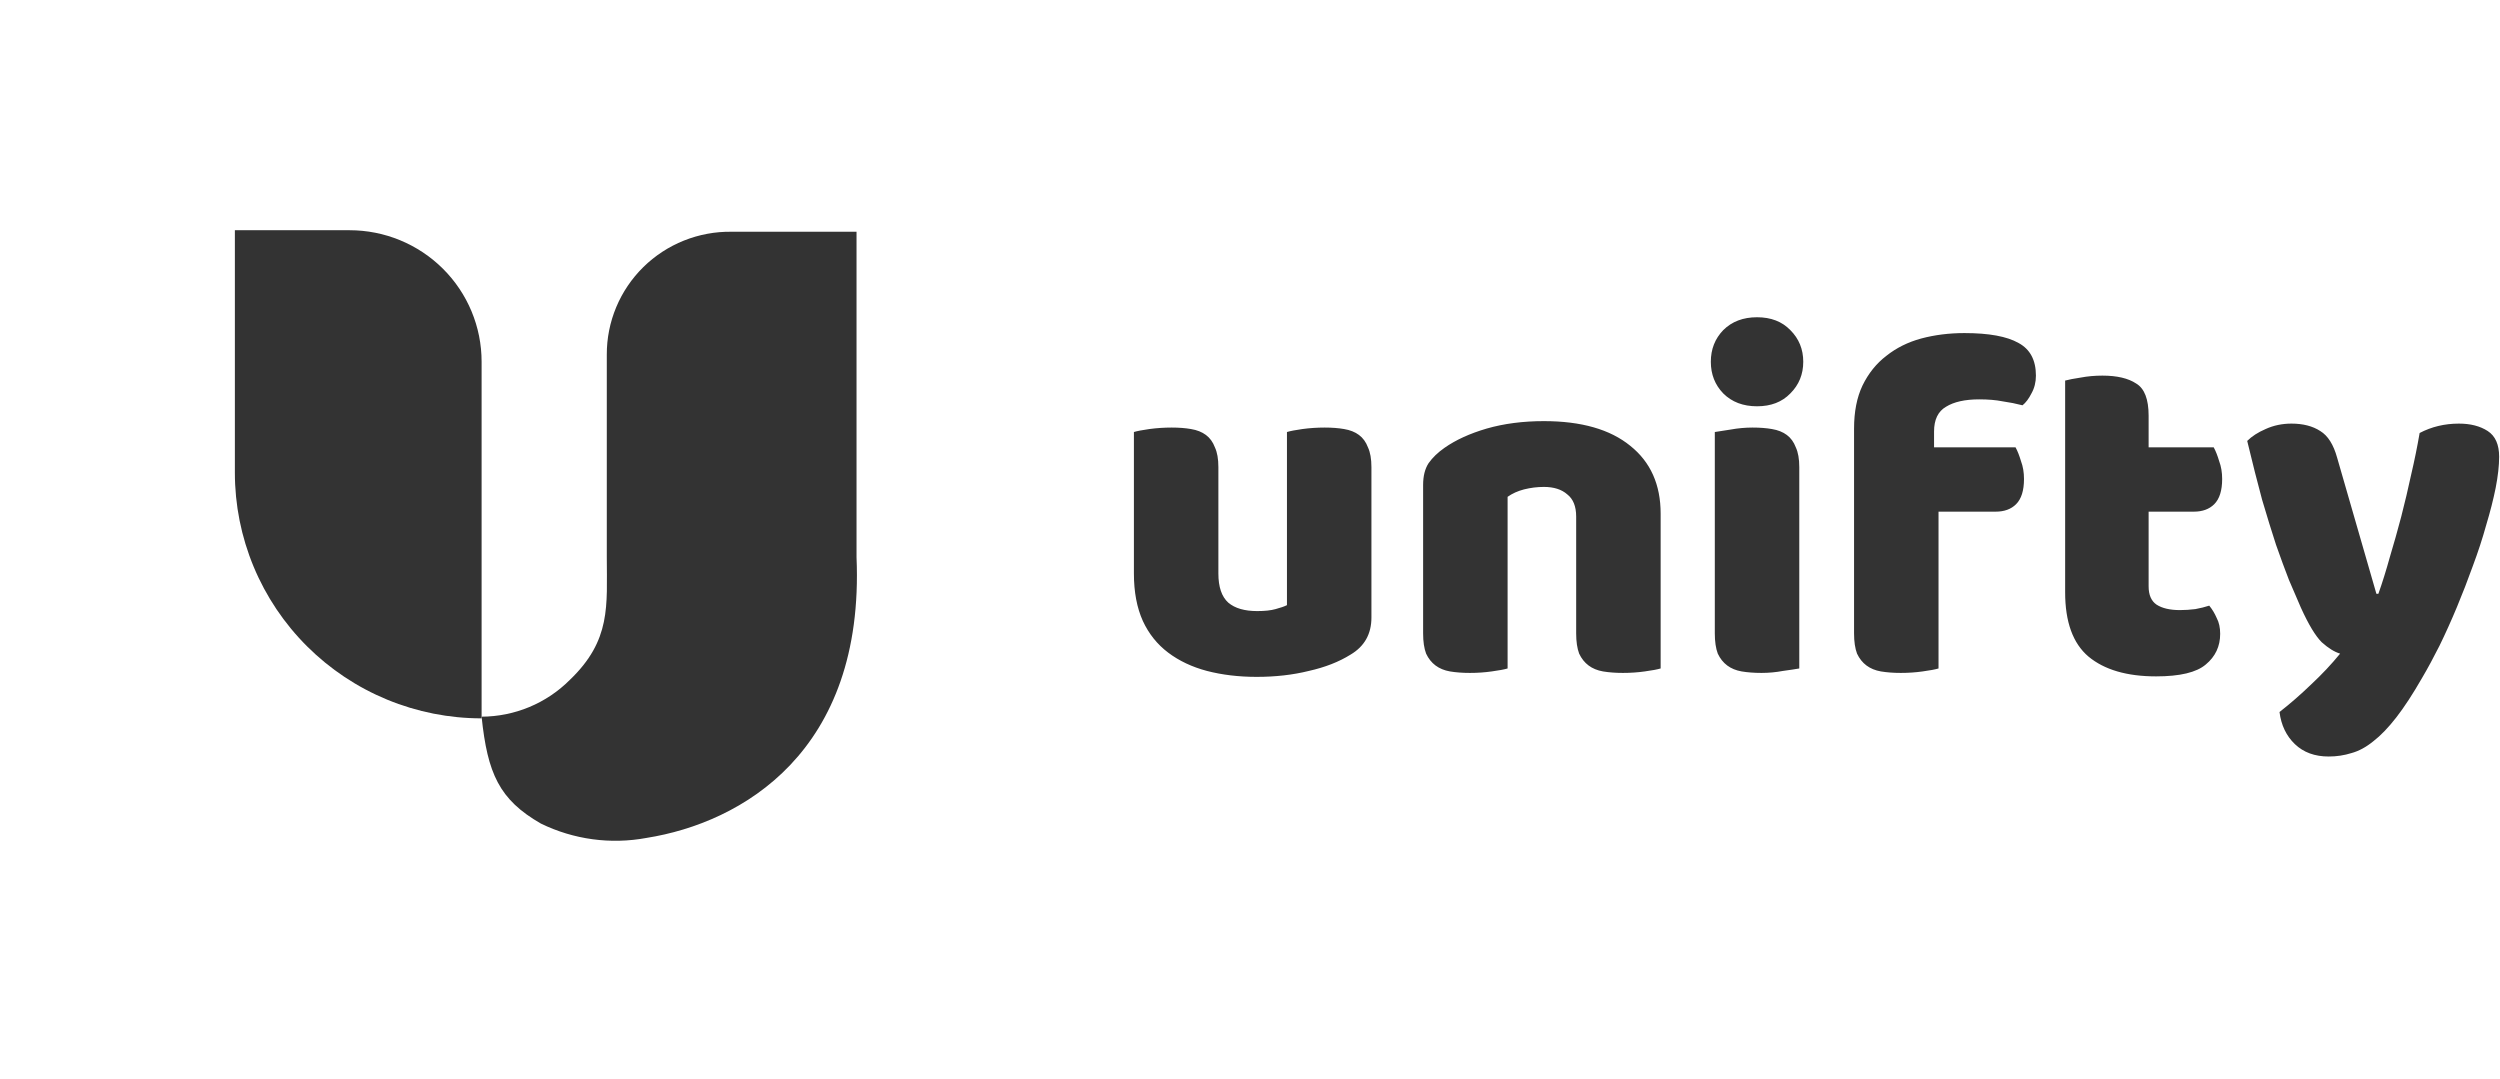 <svg width="299" height="129" viewBox="0 0 299 129" fill="none" xmlns="http://www.w3.org/2000/svg">
<path d="M135.615 51.669C136.012 51.55 136.626 51.432 137.458 51.314C138.329 51.196 139.221 51.136 140.132 51.136C141.004 51.136 141.776 51.196 142.45 51.314C143.163 51.432 143.757 51.669 144.233 52.024C144.708 52.379 145.065 52.872 145.302 53.503C145.58 54.094 145.718 54.883 145.718 55.869V68.589C145.718 70.206 146.115 71.37 146.907 72.08C147.699 72.75 148.848 73.085 150.354 73.085C151.265 73.085 151.998 73.007 152.553 72.849C153.147 72.691 153.603 72.533 153.92 72.376V51.669C154.316 51.55 154.93 51.432 155.762 51.314C156.634 51.196 157.525 51.136 158.436 51.136C159.308 51.136 160.081 51.196 160.754 51.314C161.467 51.432 162.062 51.669 162.537 52.024C163.013 52.379 163.369 52.872 163.607 53.503C163.884 54.094 164.023 54.883 164.023 55.869V73.855C164.023 75.827 163.191 77.306 161.527 78.292C160.14 79.159 158.476 79.81 156.535 80.244C154.633 80.717 152.553 80.954 150.295 80.954C148.155 80.954 146.174 80.717 144.352 80.244C142.569 79.771 141.024 79.041 139.716 78.055C138.409 77.069 137.398 75.807 136.685 74.269C135.972 72.691 135.615 70.798 135.615 68.589V51.669ZM188.51 61.785C188.51 60.563 188.153 59.675 187.44 59.123C186.767 58.532 185.835 58.236 184.647 58.236C183.855 58.236 183.062 58.334 182.27 58.532C181.517 58.729 180.863 59.025 180.309 59.419V79.948C179.912 80.067 179.278 80.185 178.407 80.303C177.575 80.422 176.703 80.481 175.792 80.481C174.92 80.481 174.128 80.422 173.415 80.303C172.741 80.185 172.167 79.948 171.691 79.593C171.216 79.238 170.839 78.765 170.562 78.174C170.324 77.542 170.205 76.734 170.205 75.748V57.999C170.205 56.934 170.423 56.066 170.859 55.396C171.335 54.725 171.969 54.114 172.761 53.562C174.108 52.615 175.792 51.846 177.812 51.255C179.873 50.663 182.151 50.367 184.647 50.367C189.124 50.367 192.571 51.353 194.988 53.325C197.404 55.258 198.613 57.96 198.613 61.431V79.948C198.217 80.067 197.583 80.185 196.711 80.303C195.879 80.422 195.007 80.481 194.096 80.481C193.225 80.481 192.432 80.422 191.719 80.303C191.045 80.185 190.471 79.948 189.996 79.593C189.52 79.238 189.144 78.765 188.866 78.174C188.629 77.542 188.51 76.734 188.51 75.748V61.785ZM204.615 43.268C204.615 41.769 205.111 40.507 206.101 39.481C207.131 38.456 208.478 37.943 210.142 37.943C211.806 37.943 213.134 38.456 214.124 39.481C215.154 40.507 215.669 41.769 215.669 43.268C215.669 44.767 215.154 46.029 214.124 47.054C213.134 48.08 211.806 48.592 210.142 48.592C208.478 48.592 207.131 48.08 206.101 47.054C205.111 46.029 204.615 44.767 204.615 43.268ZM215.194 79.948C214.758 80.027 214.104 80.126 213.233 80.244C212.401 80.402 211.549 80.481 210.677 80.481C209.805 80.481 209.013 80.422 208.3 80.303C207.626 80.185 207.052 79.948 206.576 79.593C206.101 79.238 205.725 78.765 205.447 78.174C205.21 77.542 205.091 76.734 205.091 75.748V51.669C205.527 51.59 206.16 51.491 206.992 51.373C207.864 51.215 208.736 51.136 209.607 51.136C210.479 51.136 211.252 51.196 211.925 51.314C212.638 51.432 213.233 51.669 213.708 52.024C214.183 52.379 214.54 52.872 214.778 53.503C215.055 54.094 215.194 54.883 215.194 55.869V79.948ZM221.745 51.255C221.745 49.243 222.082 47.527 222.755 46.108C223.468 44.648 224.419 43.465 225.608 42.558C226.796 41.611 228.183 40.921 229.768 40.487C231.392 40.053 233.116 39.836 234.938 39.836C237.87 39.836 240.029 40.231 241.416 41.02C242.803 41.769 243.496 43.071 243.496 44.924C243.496 45.713 243.318 46.423 242.961 47.054C242.644 47.685 242.288 48.158 241.892 48.474C241.139 48.277 240.346 48.119 239.514 48.001C238.722 47.843 237.791 47.764 236.721 47.764C235.018 47.764 233.69 48.06 232.739 48.651C231.789 49.204 231.313 50.19 231.313 51.61V53.503H241.06C241.297 53.937 241.515 54.489 241.713 55.159C241.951 55.79 242.07 56.5 242.07 57.289C242.07 58.67 241.753 59.675 241.119 60.306C240.525 60.898 239.712 61.194 238.682 61.194H231.848V79.948C231.452 80.067 230.818 80.185 229.946 80.303C229.114 80.422 228.243 80.481 227.331 80.481C226.46 80.481 225.667 80.422 224.954 80.303C224.281 80.185 223.706 79.948 223.231 79.593C222.755 79.238 222.379 78.765 222.101 78.174C221.864 77.542 221.745 76.734 221.745 75.748V51.255ZM256.975 70.127C256.975 71.153 257.292 71.882 257.926 72.316C258.599 72.75 259.53 72.967 260.719 72.967C261.313 72.967 261.927 72.928 262.561 72.849C263.195 72.731 263.75 72.593 264.225 72.435C264.582 72.869 264.879 73.362 265.117 73.914C265.394 74.427 265.533 75.058 265.533 75.807C265.533 77.306 264.958 78.528 263.809 79.475C262.7 80.422 260.719 80.895 257.866 80.895C254.38 80.895 251.686 80.106 249.784 78.528C247.922 76.951 246.991 74.387 246.991 70.837V45.516C247.426 45.398 248.041 45.279 248.833 45.161C249.665 45.003 250.537 44.924 251.448 44.924C253.191 44.924 254.538 45.24 255.489 45.871C256.48 46.462 256.975 47.744 256.975 49.716V53.503H264.76C264.998 53.937 265.216 54.489 265.414 55.159C265.652 55.79 265.77 56.5 265.77 57.289C265.77 58.67 265.453 59.675 264.82 60.306C264.225 60.898 263.413 61.194 262.383 61.194H256.975V70.127ZM275.184 72.671C274.748 71.685 274.273 70.581 273.758 69.358C273.282 68.136 272.767 66.735 272.213 65.158C271.698 63.58 271.143 61.785 270.549 59.774C269.994 57.723 269.4 55.376 268.766 52.734C269.32 52.181 270.053 51.708 270.965 51.314C271.915 50.88 272.946 50.663 274.055 50.663C275.442 50.663 276.591 50.959 277.502 51.55C278.413 52.103 279.087 53.167 279.522 54.745L284.217 71.015H284.455C284.931 69.674 285.386 68.215 285.822 66.637C286.297 65.059 286.753 63.442 287.189 61.785C287.625 60.09 288.021 58.413 288.377 56.757C288.774 55.061 289.11 53.404 289.388 51.787C290.814 51.038 292.379 50.663 294.083 50.663C295.469 50.663 296.618 50.959 297.53 51.55C298.441 52.142 298.897 53.167 298.897 54.627C298.897 55.692 298.758 56.934 298.481 58.354C298.203 59.735 297.827 61.214 297.351 62.791C296.916 64.369 296.381 66.006 295.747 67.702C295.152 69.358 294.519 70.995 293.845 72.612C293.171 74.229 292.478 75.767 291.765 77.227C291.052 78.647 290.358 79.929 289.685 81.072C288.576 83.005 287.545 84.583 286.595 85.805C285.644 87.028 284.732 87.975 283.861 88.645C282.989 89.355 282.118 89.828 281.246 90.065C280.374 90.341 279.463 90.479 278.512 90.479C276.848 90.479 275.501 89.986 274.471 89C273.441 88.014 272.827 86.732 272.629 85.155C273.896 84.169 275.164 83.064 276.432 81.841C277.7 80.658 278.849 79.436 279.879 78.174C279.206 77.976 278.473 77.523 277.68 76.813C276.927 76.063 276.095 74.683 275.184 72.671Z" fill="#333333"/>
<path fill-rule="evenodd" clip-rule="evenodd" d="M102.441 66.64V27.717H87.507C85.552 27.688 83.611 28.047 81.797 28.773C79.983 29.499 78.333 30.577 76.942 31.945C75.552 33.314 74.449 34.944 73.699 36.741C72.949 38.539 72.566 40.467 72.573 42.413V66.64C72.573 72.435 73.122 76.561 68.138 81.329C65.346 84.121 61.556 85.698 57.599 85.715C58.306 92.506 59.705 95.637 64.687 98.497C68.606 100.412 73.043 101.014 77.334 100.213C88.693 98.408 103.432 89.937 102.441 66.64Z" fill="#333333"/>
<path d="M57.6 43.258C57.6 41.193 57.192 39.148 56.398 37.241C55.605 35.333 54.441 33.6 52.975 32.14C51.508 30.68 49.767 29.522 47.851 28.732C45.935 27.942 43.881 27.535 41.807 27.535H28.091V56.532C28.09 60.39 28.853 64.211 30.335 67.776C31.818 71.341 33.992 74.58 36.732 77.308C39.472 80.037 42.725 82.201 46.306 83.678C49.887 85.155 53.725 85.915 57.6 85.915V43.258Z" fill="#333333"/>
</svg>
